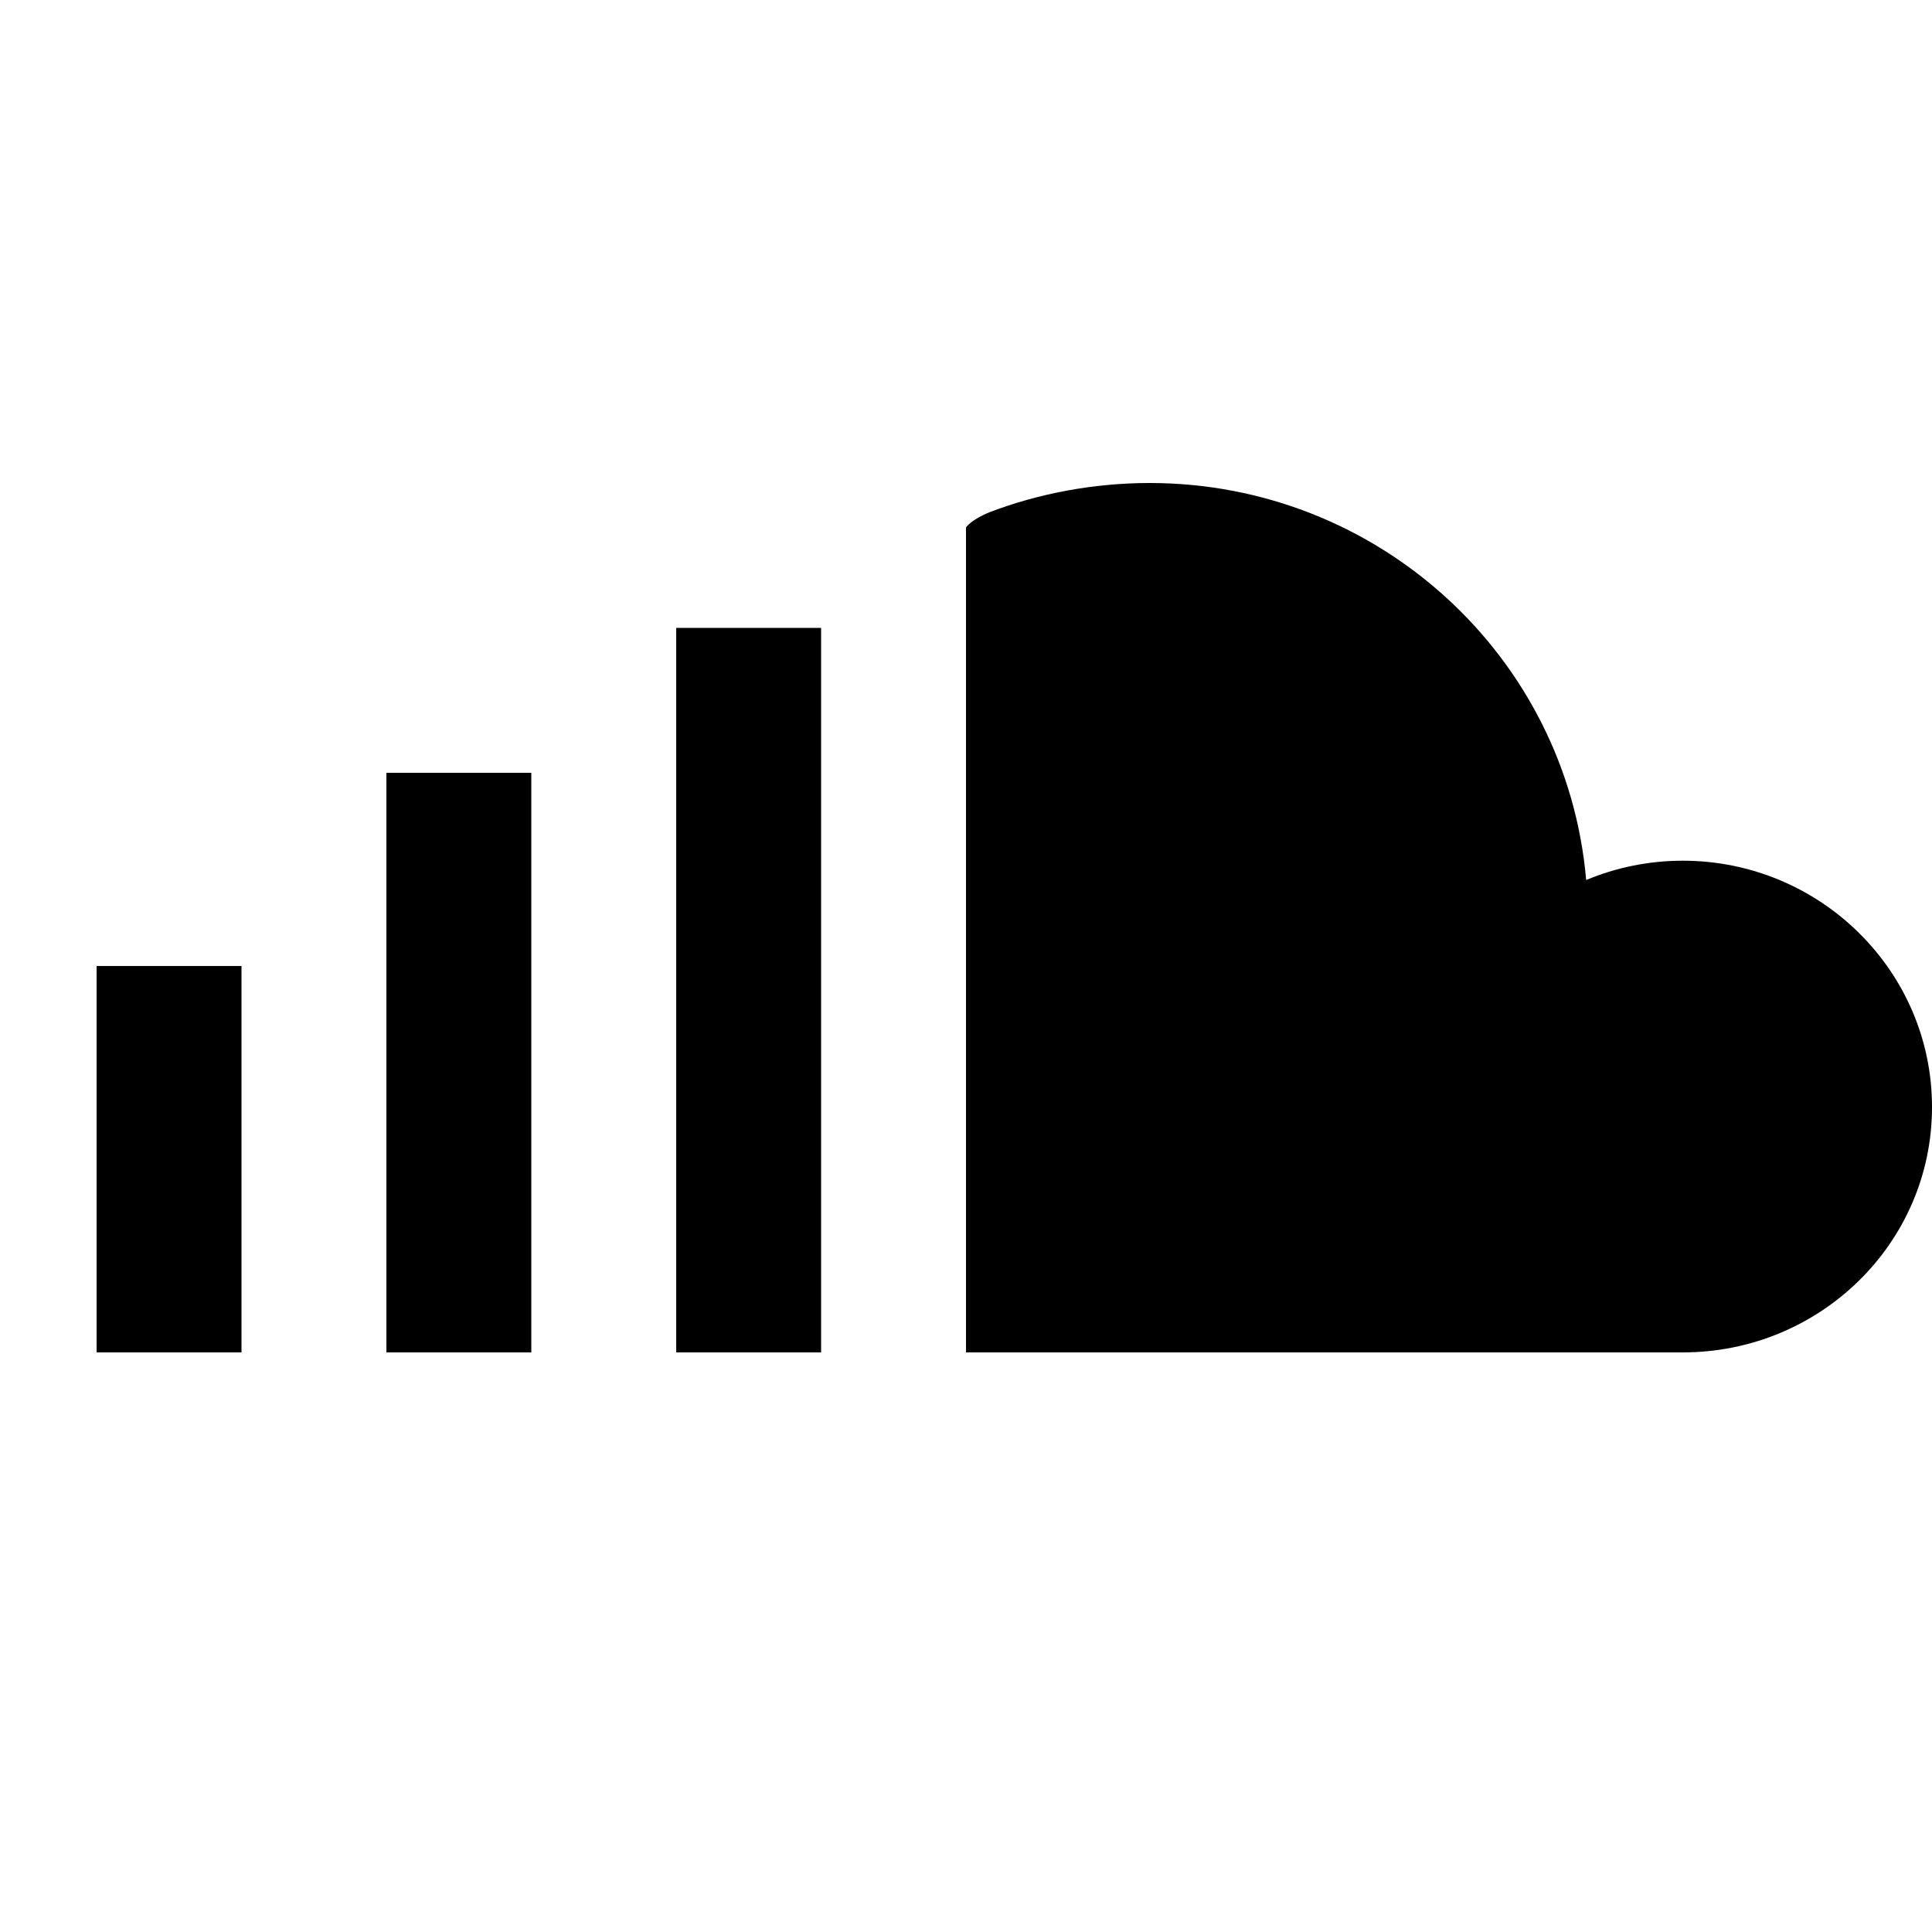 <svg width="20" height="20" viewBox="0 0 20 20" xmlns="http://www.w3.org/2000/svg">
    <path d="M17.42,8.91 C17.07,8.91 16.73,8.98 16.42,9.11 C16.22,6.8 14.27,5 11.9,5 C11.32,5 10.75,5.11 10.25,5.3 C10.05,5.38 10,5.46 10,5.46 L10,14 L17.42,14 C18.84,14 20,12.87 20,11.46 C20,10.05 18.84,8.91 17.42,8.91 L17.42,8.91 Z"></path>
    <rect x="7" y="6.5" width="1.5" height="7.5"></rect>
    <rect x="4" y="8" width="1.5" height="6"></rect>
    <rect x="1" y="10" width="1.5" height="4"></rect>
</svg>